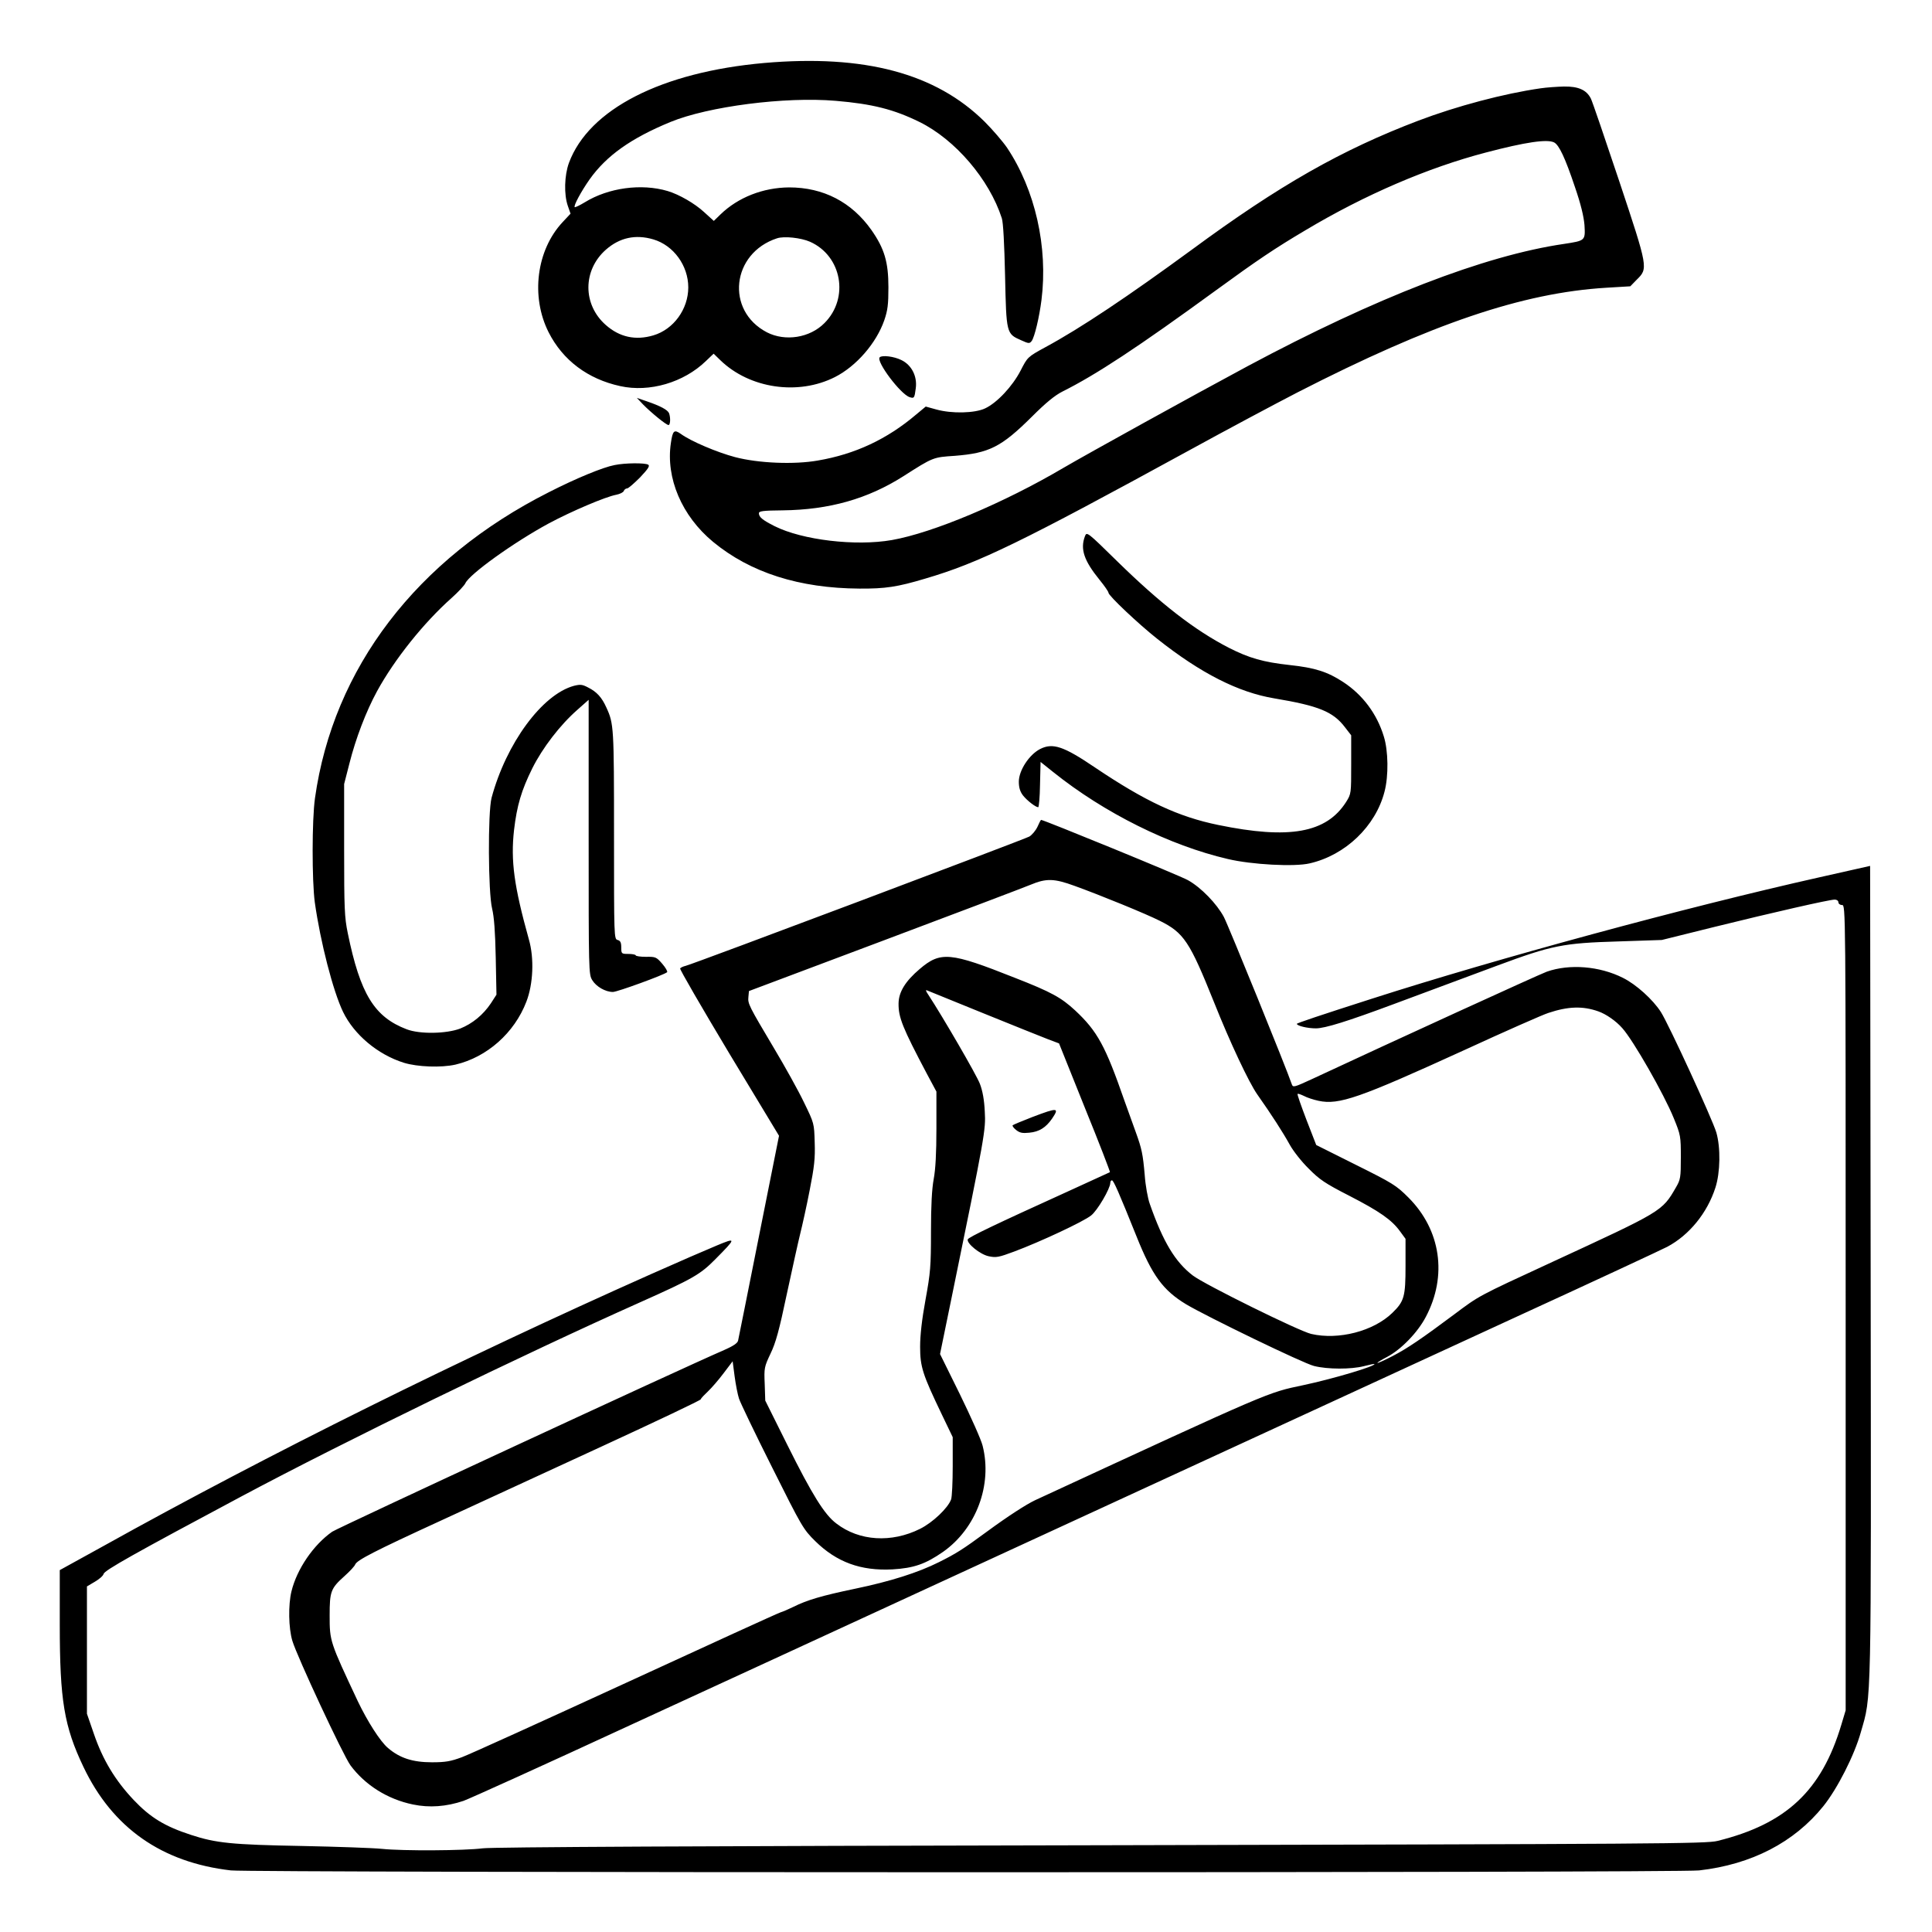 <?xml version="1.0" standalone="no"?>
<!DOCTYPE svg PUBLIC "-//W3C//DTD SVG 20010904//EN"
 "http://www.w3.org/TR/2001/REC-SVG-20010904/DTD/svg10.dtd">
<svg version="1.0" xmlns="http://www.w3.org/2000/svg"
 width="2048pt" height="2048pt" viewBox="0 0 2048 2048"
 preserveAspectRatio="xMidYMid meet">
<g transform="translate(0,2048) scale(0.192,-0.192)"
fill="#000000" stroke="none">
<path d="M4220 10319 c-567 -50 -969 -255 -1079 -552 -25 -69 -28 -174 -6
-237 l15 -43 -44 -47 c-144 -154 -177 -410 -77 -608 78 -154 216 -258 395
-297 162 -36 351 20 473 138 l43 41 37 -36 c162 -157 430 -196 633 -93 118 60
228 187 272 313 19 55 23 88 23 182 0 140 -22 214 -94 317 -109 154 -265 235
-454 235 -144 -1 -282 -55 -379 -149 l-37 -36 -54 49 c-51 47 -137 97 -201
116 -145 43 -327 18 -457 -62 -28 -17 -53 -29 -56 -27 -7 8 35 86 82 153 93
131 228 227 446 317 209 86 633 141 913 117 202 -17 321 -47 463 -117 197 -97
385 -317 454 -531 8 -23 14 -144 18 -317 7 -320 7 -321 89 -357 42 -19 46 -19
58 -4 16 22 42 131 54 226 37 293 -35 609 -190 841 -24 35 -80 100 -124 144
-270 267 -663 372 -1216 324z m-613 -974 c112 -33 193 -145 193 -265 0 -120
-81 -232 -193 -265 -98 -29 -186 -10 -262 57 -129 113 -128 303 0 416 76 67
164 86 262 57z m865 -13 c176 -78 218 -311 80 -449 -81 -82 -217 -103 -318
-51 -230 120 -195 437 56 519 39 13 132 3 182 -19z M8505 10179 c-202 -29
-462 -98 -673 -178 -426 -162 -769 -357 -1252 -713 -354 -259 -612 -432 -808
-538 -99 -54 -99 -55 -137 -129 -45 -87 -130 -178 -196 -209 -57 -27 -184 -30
-270 -6 l-58 16 -53 -44 c-160 -136 -337 -219 -543 -254 -130 -23 -328 -15
-457 19 -98 26 -243 87 -299 128 -37 26 -45 19 -55 -50 -29 -193 60 -403 233
-546 206 -170 476 -256 808 -258 143 -1 209 9 363 55 297 87 532 202 1457 708
204 112 474 256 600 321 738 378 1240 549 1703 577 l133 8 35 36 c64 63 64 63
-96 544 -79 236 -149 442 -157 457 -24 47 -68 67 -148 66 -38 -1 -97 -5 -130
-10z m76 -299 c27 -15 60 -84 114 -245 33 -96 49 -163 53 -211 5 -86 5 -86
-113 -104 -439 -64 -1040 -297 -1745 -674 -302 -162 -890 -487 -1018 -562
-329 -194 -721 -359 -948 -399 -200 -35 -495 0 -648 77 -67 34 -86 50 -86 71
0 12 23 15 131 16 257 3 469 63 666 188 166 106 164 105 284 113 190 15 257
48 427 217 75 75 126 117 168 138 186 93 417 245 849 560 225 164 324 231 495
332 325 194 673 344 995 428 217 57 338 75 376 55z M4857 8694 c-22 -22 115
-204 165 -220 25 -8 27 -6 34 49 9 66 -23 129 -80 156 -40 20 -106 28 -119 15z
M3550 8434 c43 -44 128 -114 141 -114 10 0 12 40 3 65 -8 19 -47 40 -123 66
l-55 19 34 -36z M3393 8099 c-64 -12 -212 -73 -363 -150 -730 -369 -1190 -971
-1291 -1689 -17 -120 -17 -456 -1 -575 31 -220 101 -491 156 -605 61 -126 192
-236 336 -281 75 -23 206 -28 285 -10 174 41 325 175 391 347 38 98 44 240 14
344 -82 294 -101 434 -82 604 16 136 41 220 101 341 56 112 153 239 249 323
l62 55 0 -758 c0 -742 0 -758 20 -790 22 -36 73 -65 114 -65 24 0 282 94 299
109 4 4 -8 25 -27 47 -32 37 -37 39 -90 38 -31 0 -56 4 -56 8 0 4 -18 8 -40 8
-39 0 -40 1 -40 36 0 27 -5 37 -20 41 -20 5 -20 14 -20 582 0 592 -1 612 -42
701 -25 56 -53 87 -101 111 -32 17 -43 18 -79 9 -175 -48 -373 -317 -454 -618
-21 -80 -19 -523 3 -612 11 -46 17 -126 20 -270 l4 -205 -31 -48 c-43 -64
-102 -112 -169 -139 -76 -29 -223 -32 -296 -4 -178 68 -256 194 -325 531 -18
87 -20 137 -20 460 l0 363 29 113 c35 139 92 288 153 400 97 177 258 378 411
514 37 33 71 70 76 81 22 50 267 226 461 331 125 67 313 147 372 158 20 4 39
13 42 21 3 8 11 14 18 14 7 0 39 28 72 61 44 47 55 63 45 70 -17 11 -129 10
-186 -2z M5990 7706 c-27 -71 -5 -135 81 -241 27 -33 49 -65 49 -71 0 -16 165
-172 270 -255 241 -191 448 -295 645 -328 245 -41 325 -73 391 -160 l34 -44 0
-161 c0 -161 0 -162 -28 -207 -109 -171 -313 -208 -706 -127 -220 45 -402 130
-680 317 -174 118 -234 138 -304 102 -60 -31 -117 -118 -117 -180 0 -33 7 -55
23 -76 23 -29 70 -65 84 -65 4 0 9 56 10 125 l3 125 70 -56 c282 -226 642
-405 964 -480 131 -31 368 -44 452 -24 197 45 364 205 413 396 23 87 21 226
-4 305 -38 125 -117 230 -224 300 -87 57 -156 79 -296 94 -145 16 -223 38
-335 95 -189 97 -378 244 -617 478 -166 163 -168 164 -178 138z M5728 6102
c-10 -21 -30 -45 -45 -54 -29 -16 -1850 -702 -1898 -714 -14 -3 -27 -10 -30
-14 -3 -5 119 -215 270 -467 l276 -457 -111 -556 c-61 -305 -112 -564 -115
-575 -3 -14 -27 -30 -77 -52 -230 -99 -2129 -980 -2164 -1003 -103 -72 -195
-206 -225 -330 -18 -74 -16 -202 5 -272 25 -85 280 -632 321 -688 80 -108 204
-187 345 -216 91 -19 184 -12 279 20 36 13 449 200 916 416 468 215 1246 574
1730 797 484 223 1224 564 1645 758 421 194 1109 511 1530 705 421 193 792
366 825 383 122 65 221 187 266 327 27 84 29 221 5 304 -22 74 -263 598 -306
665 -44 69 -137 153 -210 189 -129 65 -295 78 -420 34 -44 -16 -840 -380
-1303 -596 -87 -40 -98 -44 -104 -28 -32 94 -352 881 -376 926 -39 73 -126
163 -198 203 -41 24 -799 334 -811 333 -2 0 -11 -17 -20 -38z m204 -326 c144
-52 396 -155 471 -193 133 -66 165 -114 299 -448 90 -226 193 -444 239 -510
81 -115 142 -210 179 -277 19 -35 66 -95 105 -133 60 -61 91 -82 224 -150 167
-86 235 -133 281 -197 l30 -41 0 -149 c0 -170 -7 -196 -73 -260 -104 -101
-297 -151 -448 -116 -68 16 -589 273 -654 323 -97 75 -163 184 -237 395 -11
30 -24 102 -28 160 -10 114 -16 144 -49 235 -12 33 -40 112 -63 175 -105 302
-149 383 -272 498 -77 71 -130 101 -335 181 -355 141 -408 146 -523 48 -80
-68 -116 -127 -117 -190 -1 -77 21 -133 157 -390 l52 -97 0 -203 c0 -138 -5
-227 -15 -280 -10 -55 -15 -144 -15 -290 0 -192 -3 -227 -30 -375 -20 -109
-30 -196 -30 -261 0 -111 14 -153 119 -372 l61 -127 0 -160 c0 -89 -4 -171 -9
-184 -18 -48 -101 -127 -171 -162 -158 -79 -336 -68 -462 29 -66 49 -135 161
-271 434 l-122 245 -3 92 c-4 88 -2 95 32 167 29 60 48 129 90 329 30 139 63
289 74 333 11 44 35 151 52 239 26 132 31 177 28 265 -3 106 -3 106 -59 221
-30 63 -105 198 -166 300 -139 234 -145 245 -141 283 l3 32 745 280 c410 154
774 292 810 307 86 36 130 35 242 -6z m-502 -704 c162 -66 323 -130 356 -143
l61 -23 142 -354 c79 -194 141 -355 139 -357 -2 -1 -109 -50 -238 -109 -390
-177 -543 -250 -547 -262 -7 -22 68 -83 115 -93 42 -9 56 -6 142 26 142 53
382 165 424 199 35 27 106 149 106 180 0 8 4 14 9 14 9 0 38 -66 136 -310 86
-215 146 -297 273 -374 112 -67 648 -327 707 -341 75 -19 204 -19 275 -1 30 8
56 13 58 12 10 -11 -228 -82 -393 -117 -199 -42 -165 -27 -1480 -635 -49 -23
-151 -89 -264 -172 -136 -100 -171 -122 -267 -170 -116 -58 -267 -106 -464
-147 -182 -38 -264 -62 -340 -100 -25 -12 -56 -26 -70 -30 -14 -4 -399 -180
-855 -390 -457 -210 -864 -395 -905 -410 -62 -23 -91 -28 -165 -28 -106 0
-178 23 -243 79 -43 36 -114 148 -167 259 -154 328 -155 330 -155 473 0 132 6
149 82 217 29 26 56 55 59 64 10 24 102 72 479 245 190 88 588 271 885 408
297 137 542 253 544 259 1 6 20 25 40 44 20 19 59 64 86 100 l50 66 11 -84 c6
-45 17 -101 24 -122 7 -22 89 -193 183 -380 164 -328 172 -342 238 -407 118
-116 251 -165 426 -156 118 7 182 29 280 97 183 129 273 370 218 586 -8 33
-65 160 -125 283 l-110 223 64 312 c185 902 189 925 183 1027 -3 64 -12 114
-27 153 -18 48 -205 370 -285 492 -15 22 -16 28 -5 23 8 -3 148 -60 310 -126z
m3394 11 c43 -15 98 -53 133 -93 61 -68 230 -364 284 -497 38 -93 39 -100 39
-216 0 -112 -2 -123 -27 -166 -77 -133 -73 -130 -692 -416 -405 -187 -393
-181 -532 -285 -177 -132 -257 -187 -340 -230 -44 -23 -82 -40 -84 -38 -2 2
22 17 53 33 78 41 169 135 214 221 120 227 83 480 -96 659 -67 67 -86 79 -291
181 l-218 109 -54 139 c-29 76 -52 141 -49 143 2 3 18 -3 35 -11 16 -9 53 -21
81 -27 112 -24 224 15 800 278 228 105 439 198 468 207 110 37 191 39 276 9z
M5701 4500 c-57 -22 -107 -43 -110 -46 -3 -3 5 -15 19 -26 20 -16 35 -19 73
-15 54 5 91 28 125 77 42 62 33 63 -107 10z M10045 5823 c-740 -166 -1782
-449 -2470 -670 -290 -93 -415 -135 -415 -139 0 -11 59 -25 105 -25 50 0 175
39 430 134 258 96 426 158 570 212 304 113 366 125 670 134 l240 8 290 72
c324 80 635 151 665 151 11 0 20 -7 20 -15 0 -8 9 -15 20 -15 20 0 20 -7 20
-2223 l0 -2223 -24 -80 c-109 -364 -304 -547 -683 -641 -63 -16 -319 -17
-3403 -24 -2203 -4 -3362 -10 -3415 -17 -100 -13 -441 -15 -556 -3 -48 5 -248
12 -445 16 -384 7 -472 16 -609 61 -145 47 -225 96 -317 193 -102 108 -171
222 -220 366 l-38 110 0 352 0 351 44 26 c24 14 46 33 48 43 5 20 171 113 763
429 566 302 1552 782 2200 1071 289 129 331 153 413 236 118 119 119 123 9 77
-51 -21 -215 -92 -363 -158 -1049 -467 -2110 -993 -3021 -1500 l-243 -134 0
-302 c0 -416 24 -561 131 -785 160 -336 432 -527 814 -571 122 -13 7986 -14
8106 0 290 33 525 155 686 355 77 96 171 280 207 409 59 206 57 97 54 2541
l-3 2241 -280 -63z"/>
</g>
</svg>
